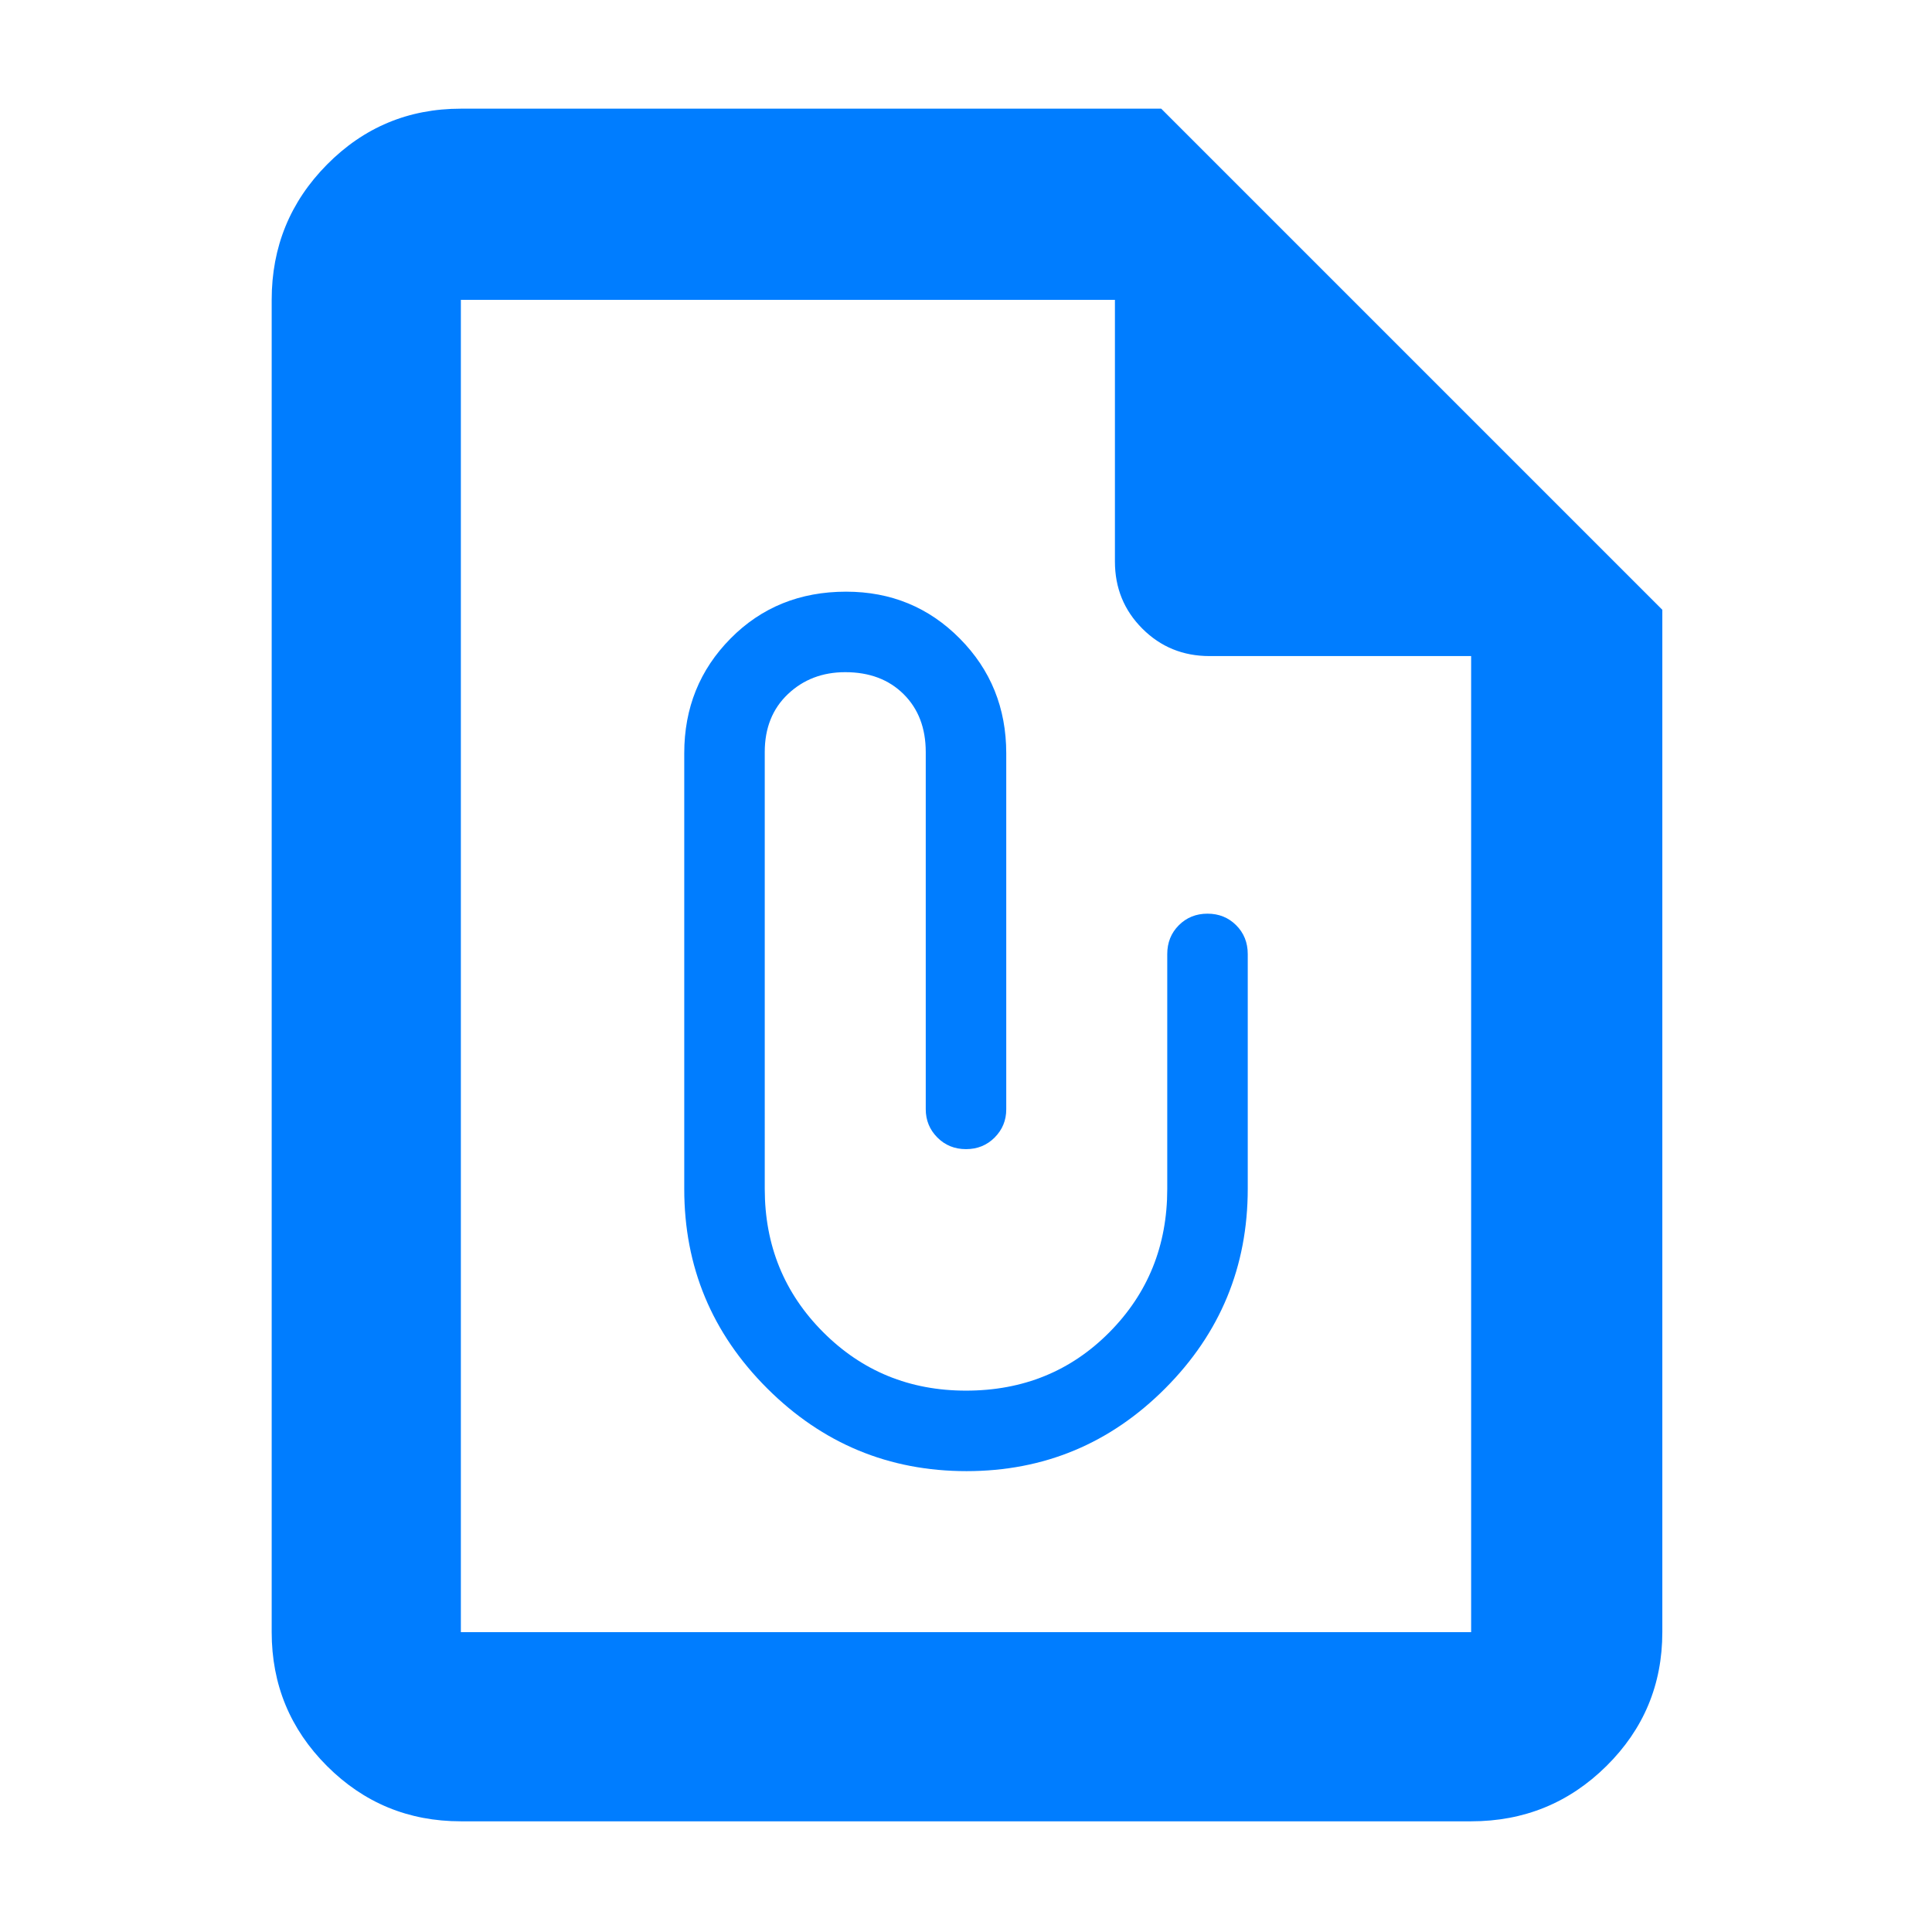 <svg xmlns="http://www.w3.org/2000/svg" height="48" viewBox="0 -960 960 960" width="48"><path fill="rgb(0, 125, 255)" d="M480.26-229Q538-229 579-270.13q41-41.12 41-99.2v-116.59q0-8.58-5.75-14.33T600-506q-8.5 0-14.25 5.75T580-485.9v116.71Q580-327 551.25-298T480-269q-42 0-71-29.08-29-29.07-29-71.18V-586.3q0-17.88 11.5-28.79T420-626q18 0 29 10.92t11 28.79v177.44q0 8.25 5.75 14.05Q471.5-389 480-389t14.25-5.79q5.75-5.78 5.75-13.99v-176.91q0-33.73-23.08-57.02Q453.85-666 420.42-666 386-666 363-642.72q-23 23.27-23 56.98v216.57q0 57.92 41.2 99.04Q422.41-229 480.26-229ZM229-55q-39.05 0-66.52-27.47Q135-109.95 135-149v-662q0-39.46 27.48-67.23Q189.95-906 229-906h348l249 249v508q0 39.05-27.77 66.53Q770.46-55 731-55H229Zm0-94h502v-485H601q-19.75 0-33.37-13.63Q554-661.25 554-681v-130H229v662Zm0-662v177-177 662-662Z"/></svg>